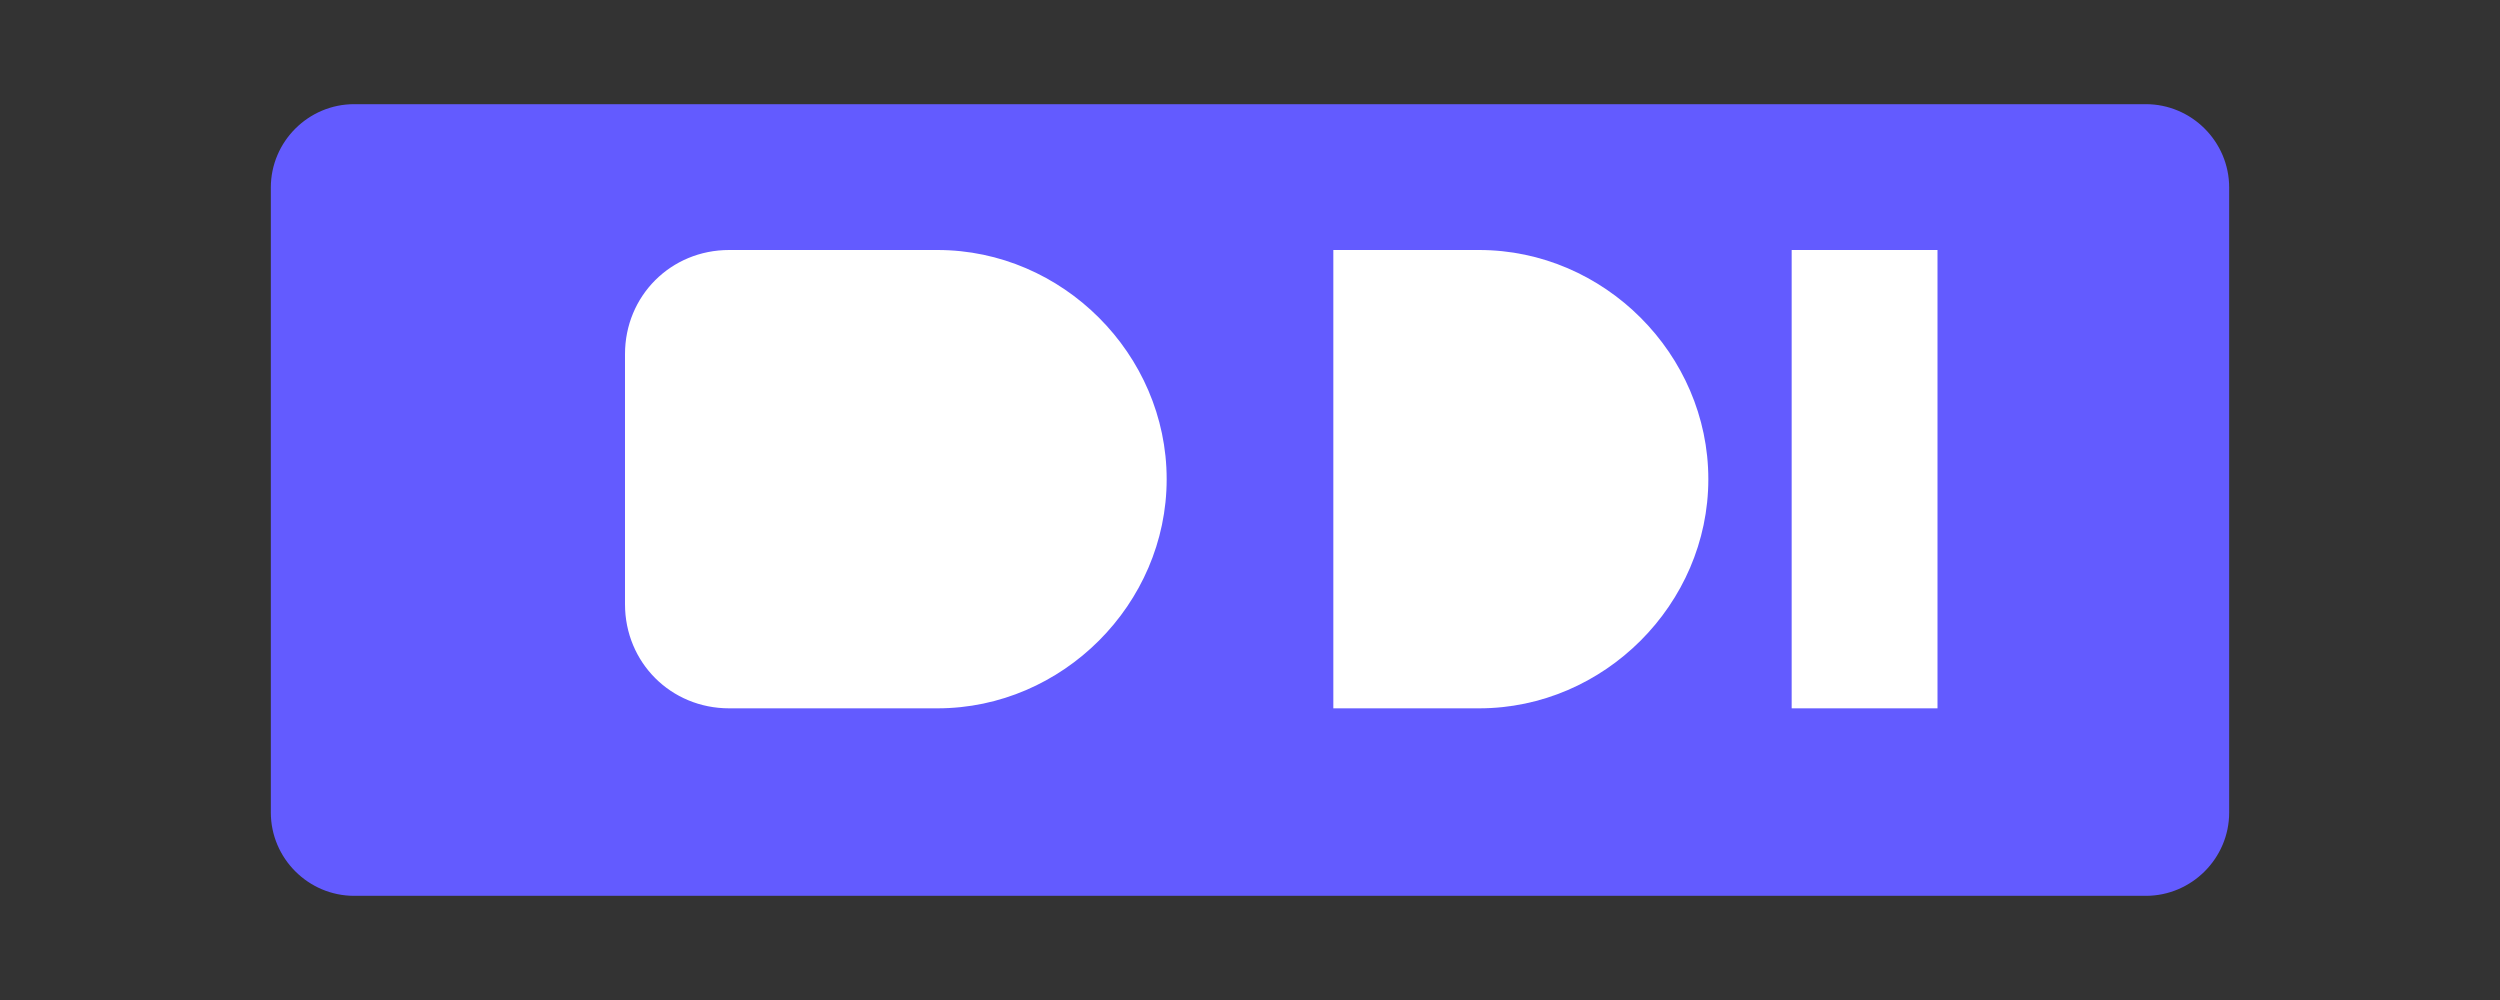 <svg width="60" height="24" viewBox="0 0 60 24" fill="none" xmlns="http://www.w3.org/2000/svg">
  <rect x="0" y="0" width="60" height="24" fill="#333333" stroke="none"/>
  <path d="M8.5 2.5H51.5C52.6 2.5 53.5 3.4 53.5 4.5V19.5C53.5 20.6 52.6 21.5 51.5 21.5H8.5C7.4 21.5 6.5 20.6 6.5 19.5V4.5C6.5 3.4 7.4 2.5 8.5 2.5Z" fill="#635BFF"/>
  <path d="M15 8.5C15 7.1 16.1 6 17.5 6H22.5C25.5 6 28 8.5 28 11.5C28 14.5 25.5 17 22.5 17H17.5C16.1 17 15 15.9 15 14.5V8.5Z" fill="white"/>
  <path d="M32 6H35.5C38.5 6 41 8.5 41 11.5C41 14.5 38.5 17 35.5 17H32V6Z" fill="white"/>
  <path d="M43 6H46.5V17H43V6Z" fill="white"/>
</svg>
